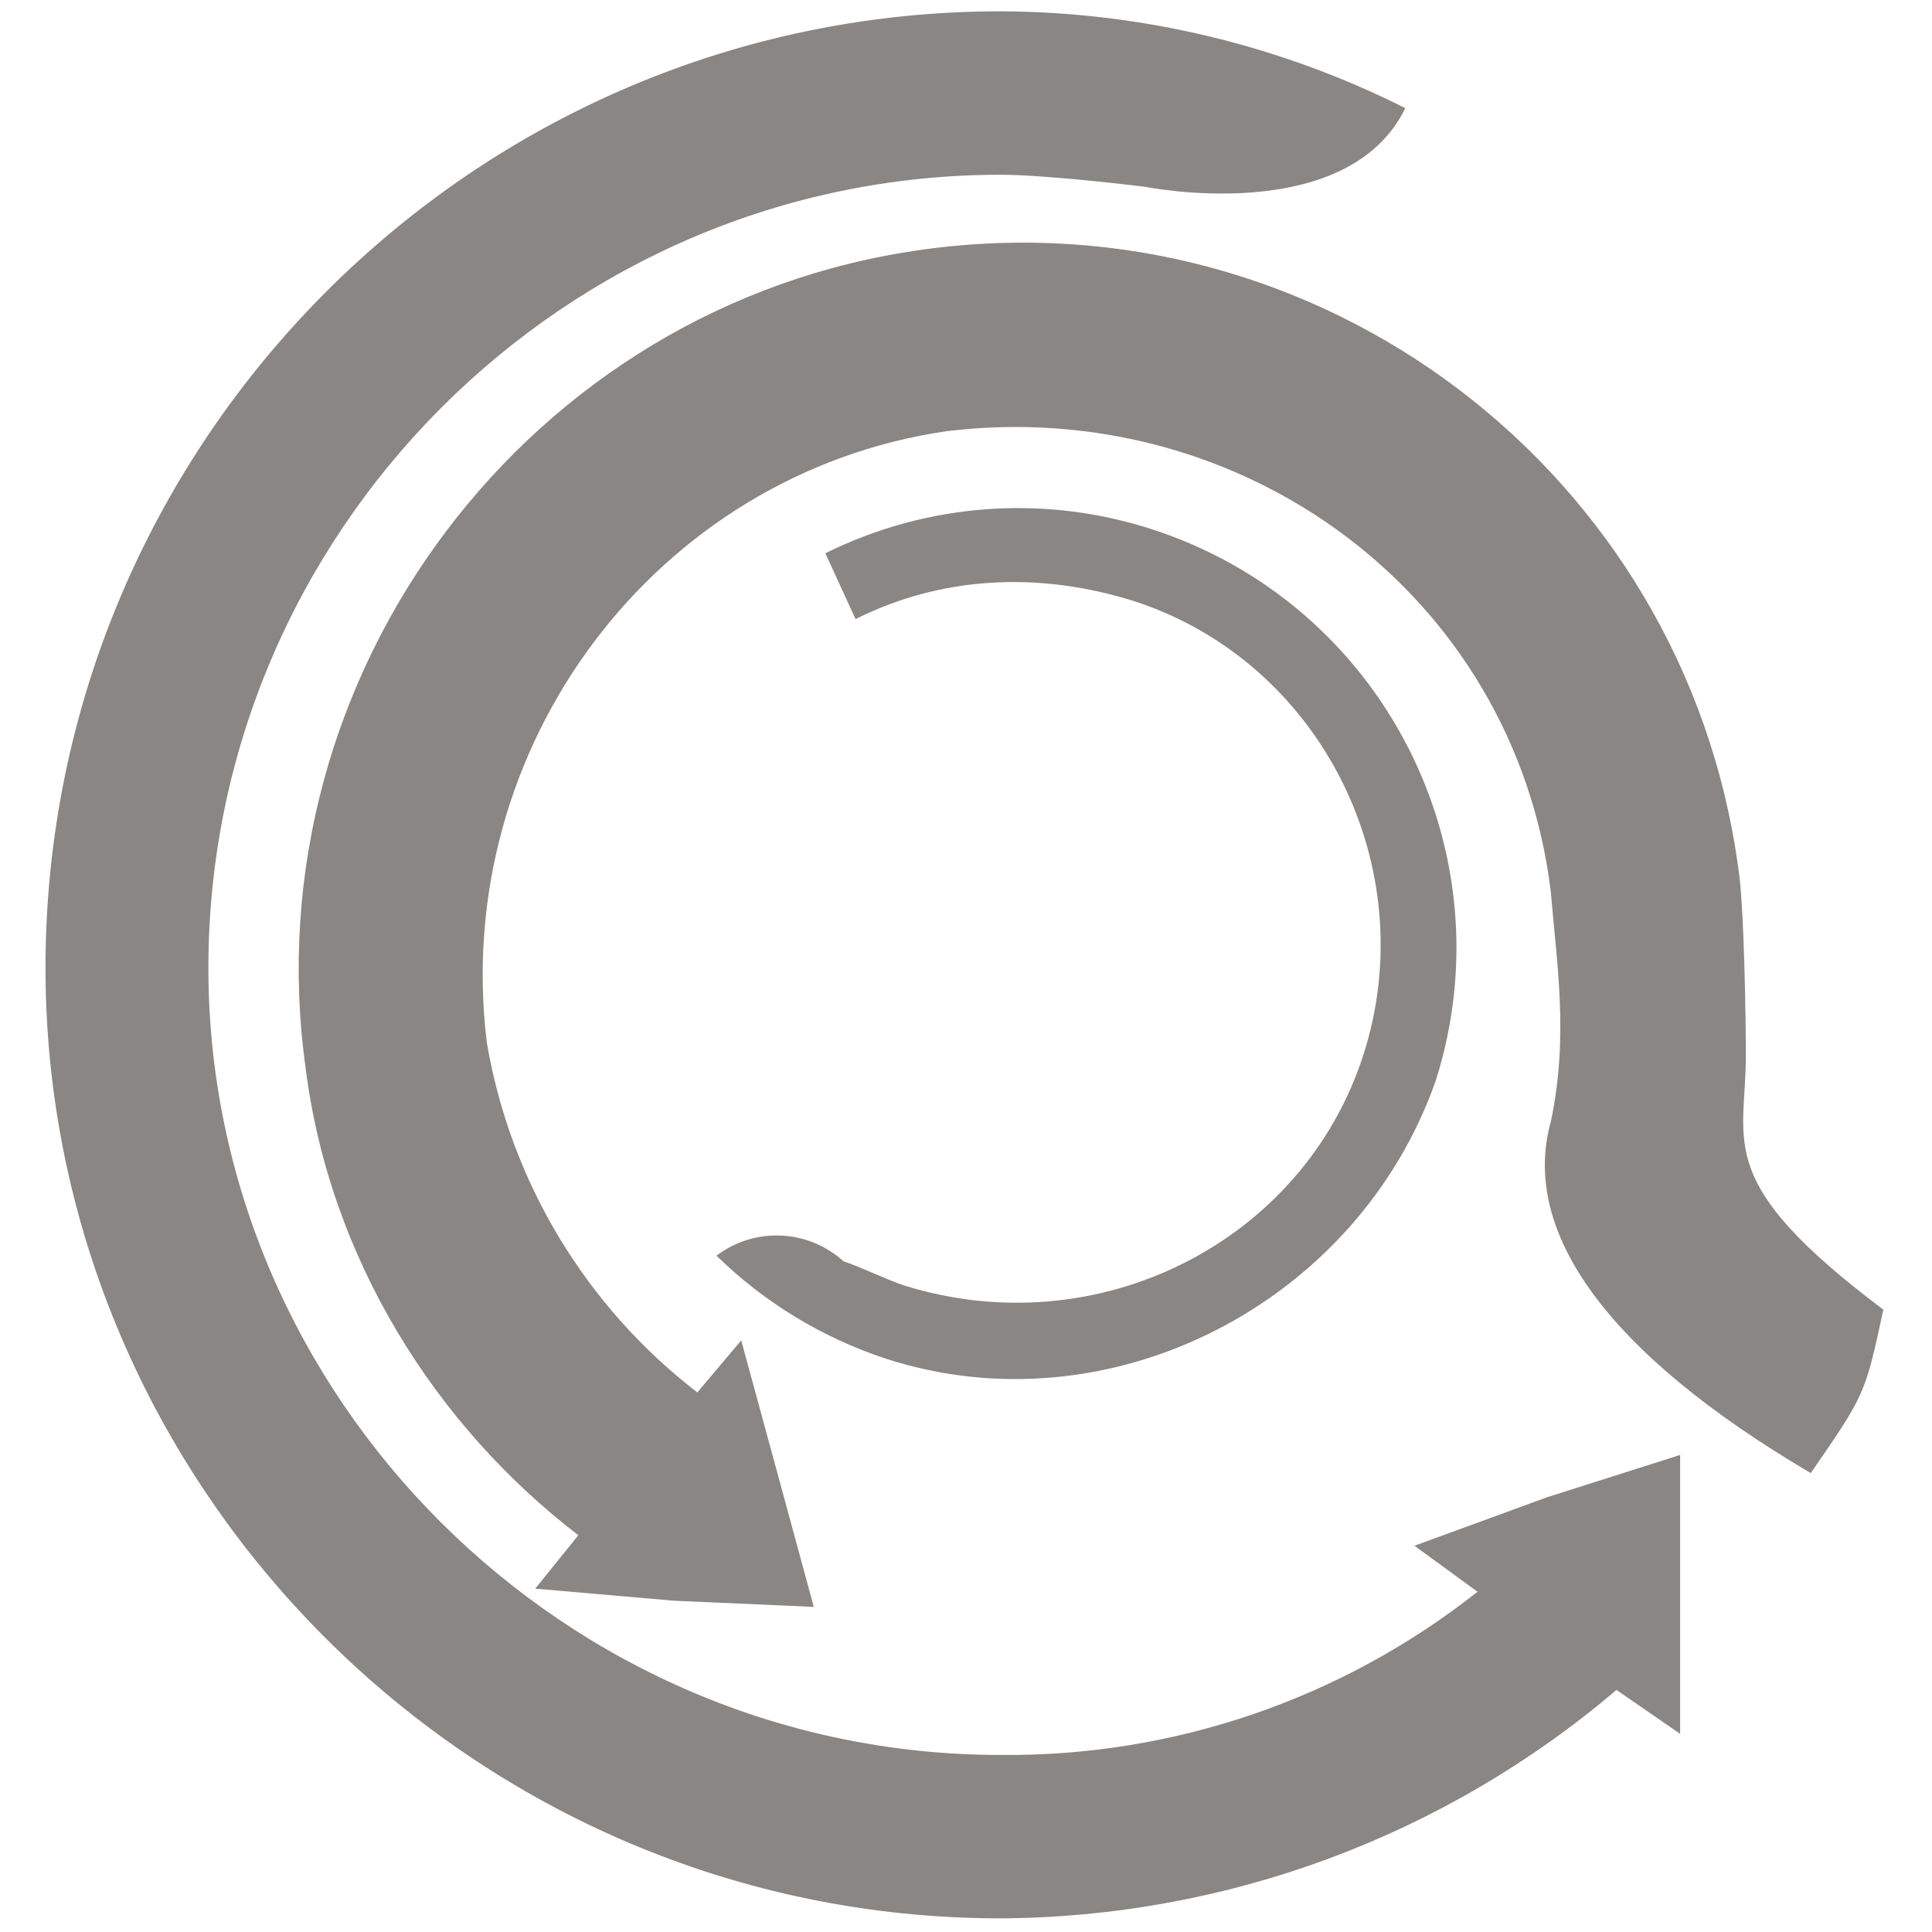 <?xml version="1.0" encoding="utf-8"?>
<!-- Generator: Adobe Illustrator 24.2.3, SVG Export Plug-In . SVG Version: 6.00 Build 0)  -->
<svg version="1.1" id="Camada_1" xmlns="http://www.w3.org/2000/svg" xmlns:xlink="http://www.w3.org/1999/xlink" x="0px" y="0px"
	 viewBox="0 0 512 512" style="enable-background:new 0 0 512 512;" xml:space="preserve">
<style type="text/css">
	.st0{fill-rule:evenodd;clip-rule:evenodd;fill:#898683;}
</style>
<path class="st0" d="M239.56,340.65c-4.83-1.6-11.23-4.8-16.03-6.4c-9.4-8.52-23.54-9.15-33.65-1.48
	c12.67,12.4,28.01,21.73,44.85,27.28c59.28,19.25,125.07-14.54,145.8-73.79c19.3-61.09-14.33-126.31-75.3-146.01
	c-28.56-9.26-59.61-6.97-86.5,6.37l8,17.45c22.42-11.23,48.05-12.83,73.7-4.8c49.65,16.03,76.9,70.59,60.87,120.32
	S290.81,356.7,239.56,340.65z"/>
<path class="st0" d="M462.67,280.09c0-9.63-0.44-40.72-2.04-50.29C446.27,125.02,349.68,51.73,244.9,66.1
	c-0.18,0.02-0.36,0.05-0.54,0.08C140.24,80.6,66.54,178.61,80.96,282.77c6.31,50.72,34.55,95.17,72.31,124.08l-11.43,14.16
	l36.82,3.2l37,1.63l-9.6-35.31l-9.63-35.31L184.8,369c-29.59-22.77-49.52-55.86-55.78-92.66c-9.63-78.53,44.85-150.81,121.75-162.06
	c78.53-9.6,150.6,43.34,160.2,121.95c1.6,19.25,4.8,38.51,0,61.08c-8,28.88,14.54,61.08,68.9,93.07
	c14.4-20.85,14.4-20.85,19.23-43.31C454.15,313.25,462.53,303.39,462.67,280.09z"/>
<path class="st0" d="M374.84,409.64l16.72,12.19c-35.97,28.44-80.6,43.71-126.46,43.25c-115.35,0-209.88-94.67-209.88-208.57
	c0-115.53,94.53-210.2,209.88-210.2c12.8,0,38.45,3.2,38.45,3.2s53.37,10.82,68.87-20.85C339.12,11.91,302.38,3.13,265.1,3
	C125.81,3,12.06,116.9,12.06,256.5c0,137.98,113.75,251.88,253.04,251.88c59.86-0.29,117.7-21.73,163.28-60.53l16.87,11.63v-73.9
	l-35.16,11.17L374.84,409.64z"/>
</svg>
